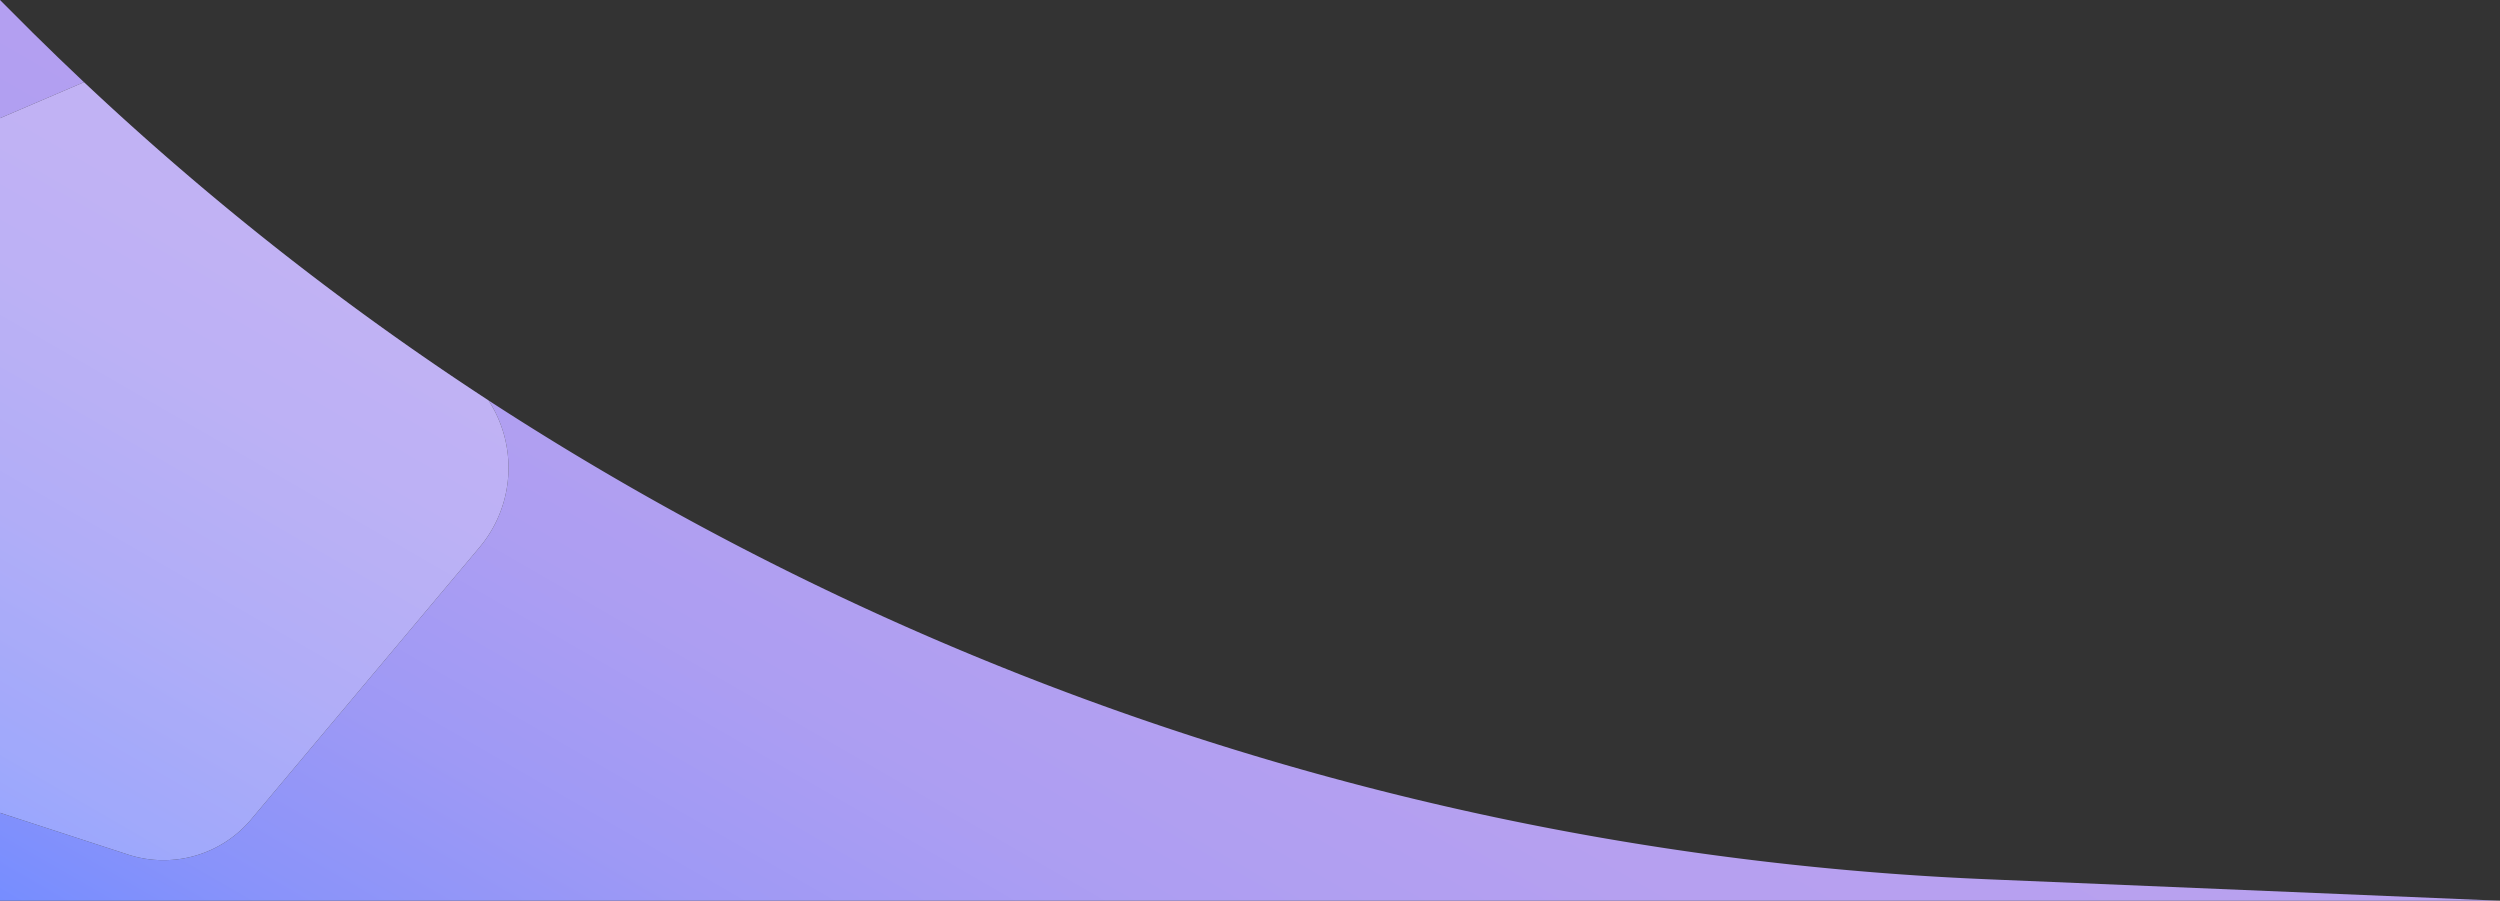 <svg id="ac587312-f1ad-408d-82dd-2c95d20df1bb" data-name="Capa 1" xmlns="http://www.w3.org/2000/svg" xmlns:xlink="http://www.w3.org/1999/xlink" viewBox="0 0 375 135.11"><rect x="0" y="0" width="375" height="135.11" fill="#333333" stroke="none"/><defs><style>.a4c28d44-fe9c-4491-92c3-bc5846436582{fill:url(#bc152581-6b8b-450e-9143-e58cfbd5fba8);}.e20a522e-f863-44fb-afc2-ba927ea09b57{fill:url(#bd88ab04-6713-4537-976e-62464158a7c2);}.a87996fb-9a32-4106-a57d-52da4eb59b91{fill:url(#fecadd31-0511-4092-a252-d370602c7749);}.a5424b4b-a30b-44cb-95cd-672116db0fd8{fill:#fff;opacity:0.2;}</style><linearGradient id="bc152581-6b8b-450e-9143-e58cfbd5fba8" x1="137.77" y1="214.65" x2="231.52" y2="52.27" gradientUnits="userSpaceOnUse"><stop offset="0" stop-color="#b9a1ef"/><stop offset="0" stop-color="#9396f8"/><stop offset="0" stop-color="#768dff"/><stop offset="0.11" stop-color="#8993fa"/><stop offset="0.28" stop-color="#9e99f5"/><stop offset="0.46" stop-color="#ad9ef2"/><stop offset="0.68" stop-color="#b6a0f0"/><stop offset="1" stop-color="#b9a1ef"/></linearGradient><linearGradient id="bd88ab04-6713-4537-976e-62464158a7c2" x1="-51.11" y1="105.6" x2="42.64" y2="-56.78" xlink:href="#bc152581-6b8b-450e-9143-e58cfbd5fba8"/><linearGradient id="fecadd31-0511-4092-a252-d370602c7749" x1="-9.8" y1="129.45" x2="83.95" y2="-32.93" xlink:href="#bc152581-6b8b-450e-9143-e58cfbd5fba8"/></defs><title>Mesa de trabajo 11</title><path class="a4c28d44-fe9c-4491-92c3-bc5846436582" d="M375,135.11l-76.41-3.2A446.66,446.66,0,0,1,73.26,60.05l.17.26A18.53,18.53,0,0,1,71.9,82.13L37.85,122.69a17.18,17.18,0,0,1-18.46,5.55L0,121.92v13.19Z"/><path class="e20a522e-f863-44fb-afc2-ba927ea09b57" d="M4.9,4.9C3.26,3.27,1.62,1.64,0,0H0V17.73l12.6-5.4Q8.72,8.67,4.9,4.9Z"/><path class="a87996fb-9a32-4106-a57d-52da4eb59b91" d="M37.85,122.69,71.9,82.13a18.53,18.53,0,0,0,1.53-21.82l-.17-.26A436.62,436.62,0,0,1,12.6,12.33L0,17.73V121.92l19.39,6.32A17.18,17.18,0,0,0,37.85,122.69Z"/><path class="a5424b4b-a30b-44cb-95cd-672116db0fd8" d="M37.85,122.69,71.9,82.13a18.53,18.53,0,0,0,1.53-21.82l-.17-.26A436.62,436.62,0,0,1,12.6,12.33L0,17.73V121.92l19.39,6.32A17.18,17.18,0,0,0,37.85,122.69Z"/></svg>